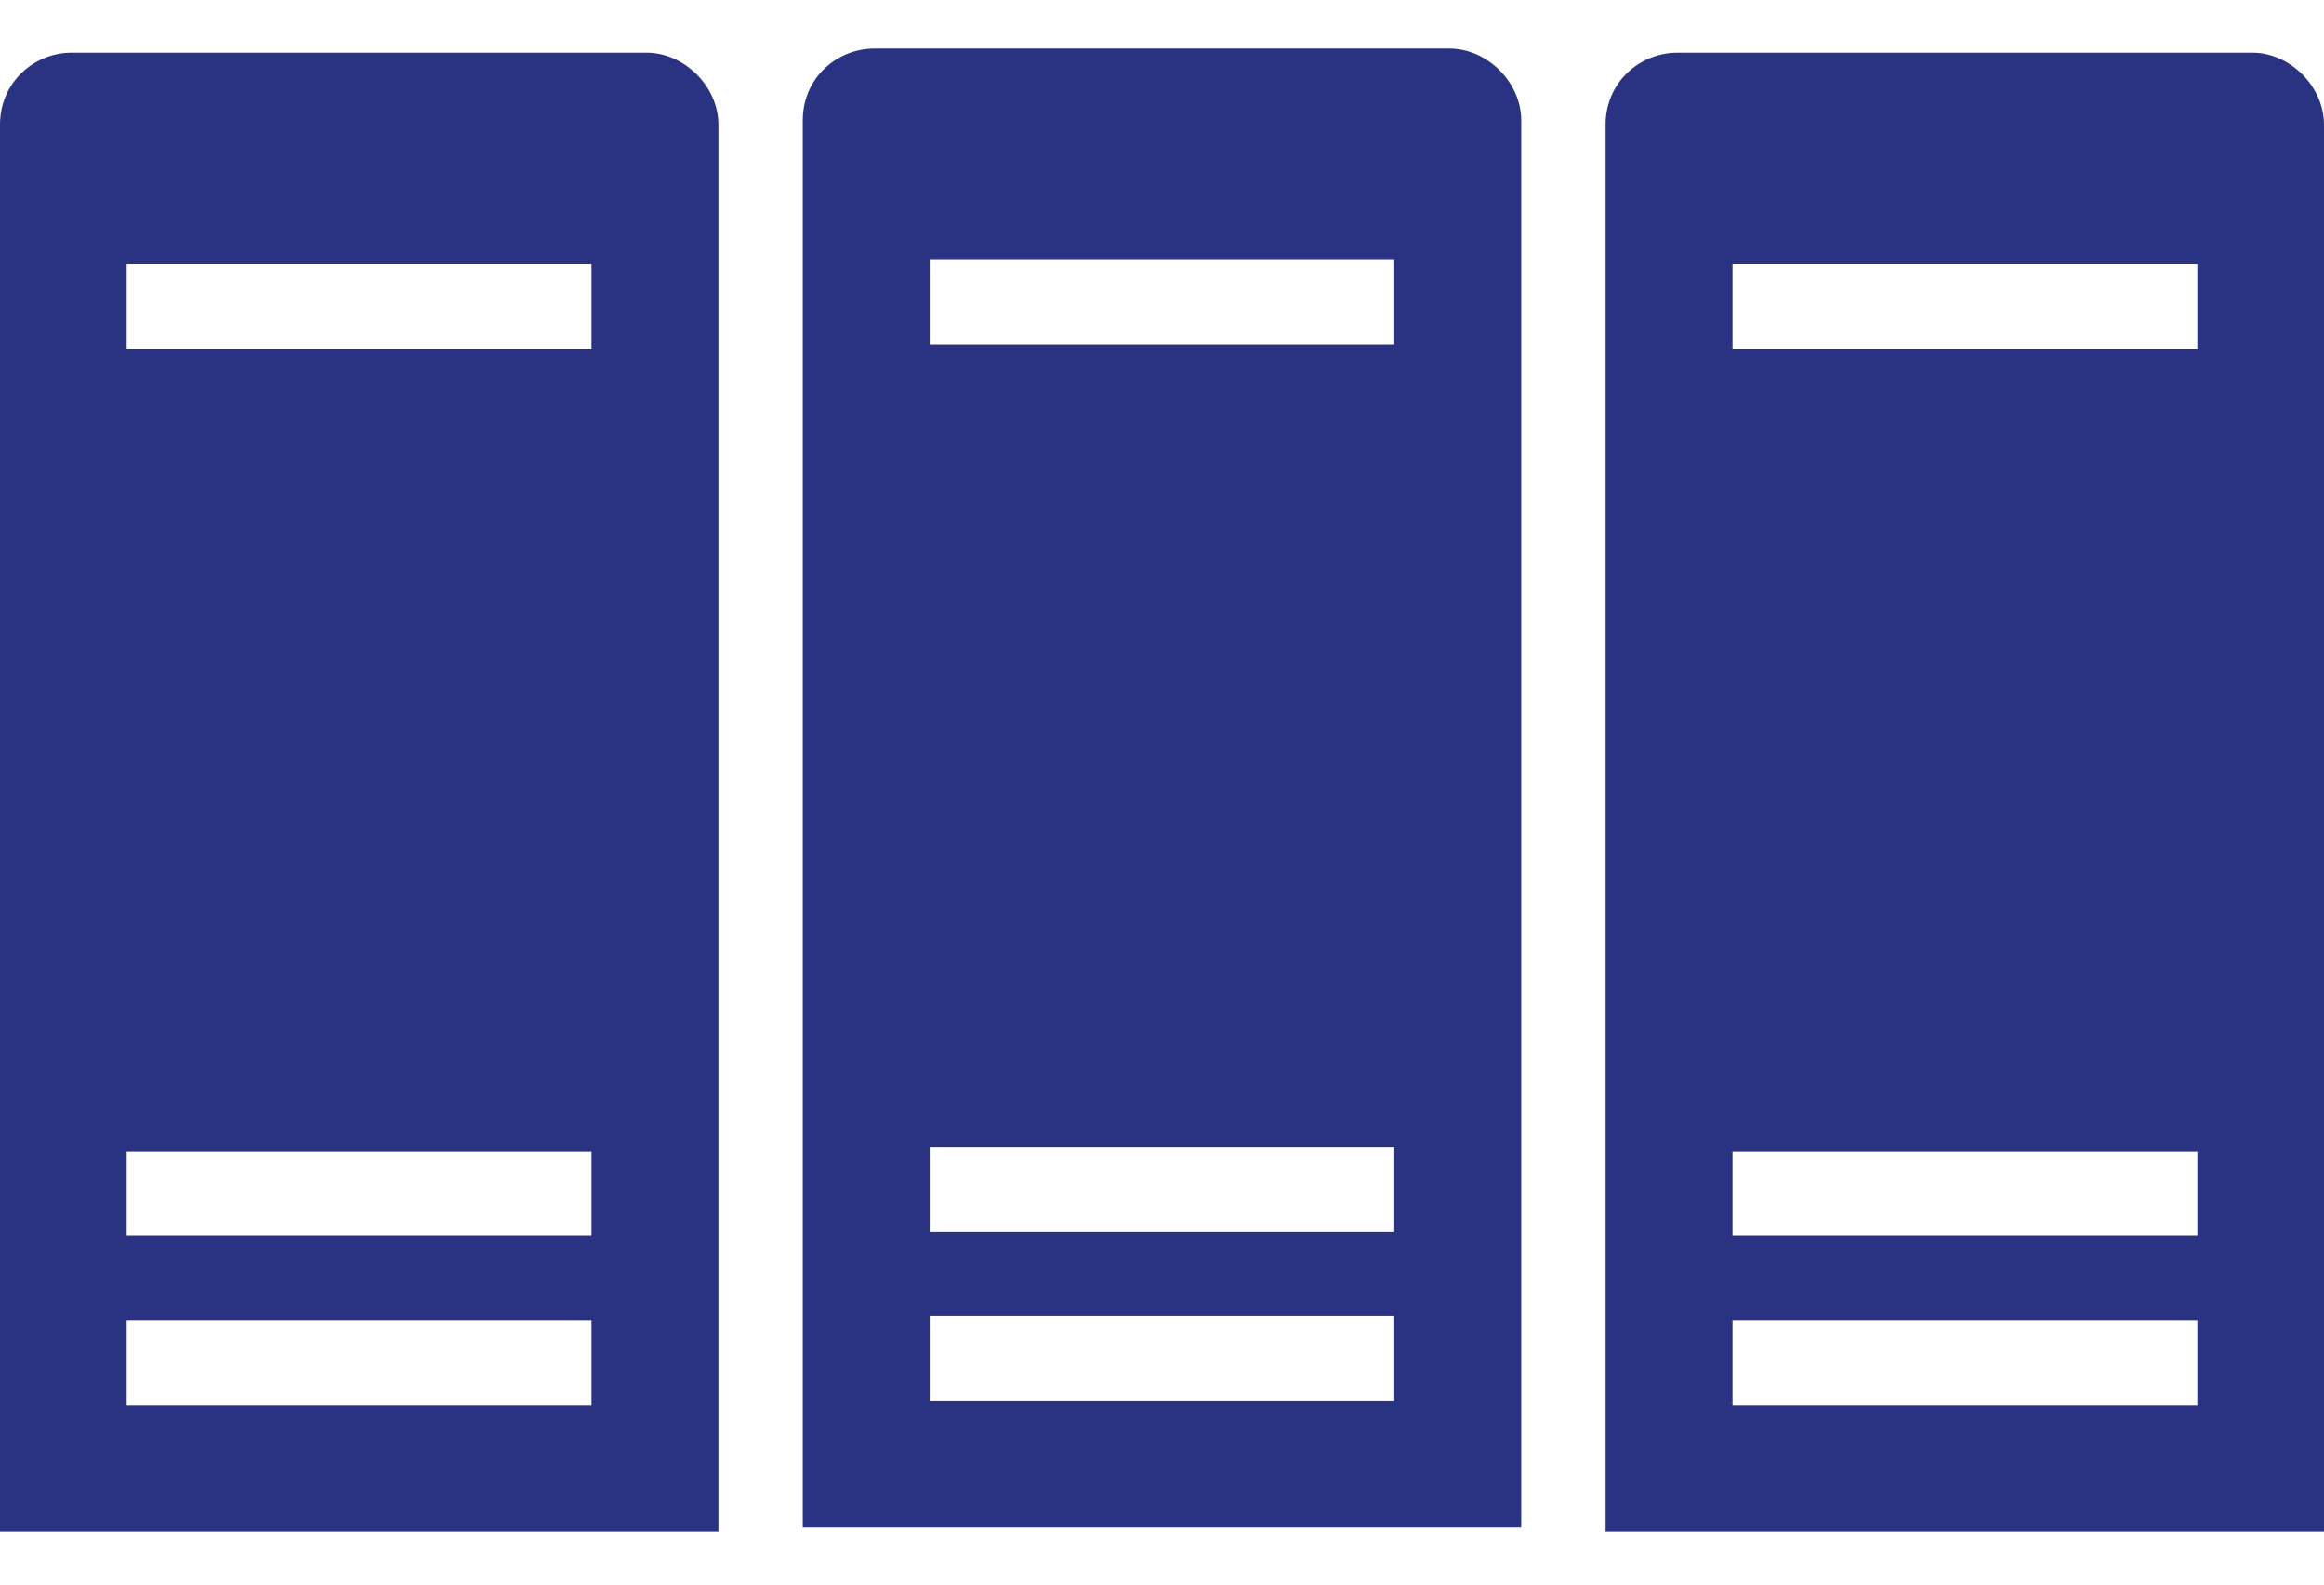 <?xml version="1.0" encoding="UTF-8" standalone="no"?>
<svg
   xmlns:dc="http://purl.org/dc/elements/1.1/"
   xmlns:cc="http://creativecommons.org/ns#"
   xmlns:rdf="http://www.w3.org/1999/02/22-rdf-syntax-ns#"
   xmlns:svg="http://www.w3.org/2000/svg"
   xmlns="http://www.w3.org/2000/svg"
   viewBox="0 0 55 37.5"
   height="37.5"
   width="55"
   xml:space="preserve"
   version="1.1"
   id="svg2"><defs
     id="defs6" /><g
     transform="matrix(1.25,0,0,-1.25,0,37.5)"
     id="g10"><g
       transform="scale(0.1,0.1)"
       id="g12"><path
         id="path14"
         style="fill:#2a3282;fill-opacity:1;fill-rule:nonzero;stroke:none"
         d="m 122.379,290.02 -108.789,0 C 6.41,290.02 0,284.391 0,276.391 l 0,-266.372 136.02,0 0,266.372 c 0,7.218 -6.411,13.629 -13.641,13.629 z M 111.988,34 l -88.007,0 0,16.02 88.007,0 0,-16.02 z m 0,32 -88.007,0 0,16.012 88.007,0 0,-16.012 z m 0,168 -88.007,0 0,16.02 88.007,0 0,-16.02 z" /><path
         id="path16"
         style="fill:#2a3282;fill-opacity:1;fill-rule:nonzero;stroke:none"
         d="m 274.41,290.801 -108.82,0 c -7.192,0 -13.602,-5.59 -13.602,-13.59 l 0,-266.41 136.024,0 0,266.41 c 0,7.18 -6.41,13.59 -13.602,13.59 z m -10.43,-256.02 -87.96,0 0,16.02 87.96,0 0,-16.02 z m 0,32.039 -87.96,0 0,15.969 87.96,0 0,-15.969 z m 0,167.961 -87.96,0 0,16.02 87.96,0 0,-16.02 z" /><path
         id="path18"
         style="fill:#2a3282;fill-opacity:1;fill-rule:nonzero;stroke:none"
         d="m 426.41,290.02 -108.789,0 c -7.23,0 -13.641,-5.629 -13.641,-13.629 l 0,-266.372 136.02,0 0,266.372 c 0,7.218 -6.41,13.629 -13.59,13.629 z M 416.02,34 l -88.008,0 0,16.02 88.008,0 0,-16.02 z m 0,32 -88.008,0 0,16.012 88.008,0 0,-16.012 z m 0,168 -88.008,0 0,16.02 88.008,0 0,-16.02 z" /></g></g></svg>